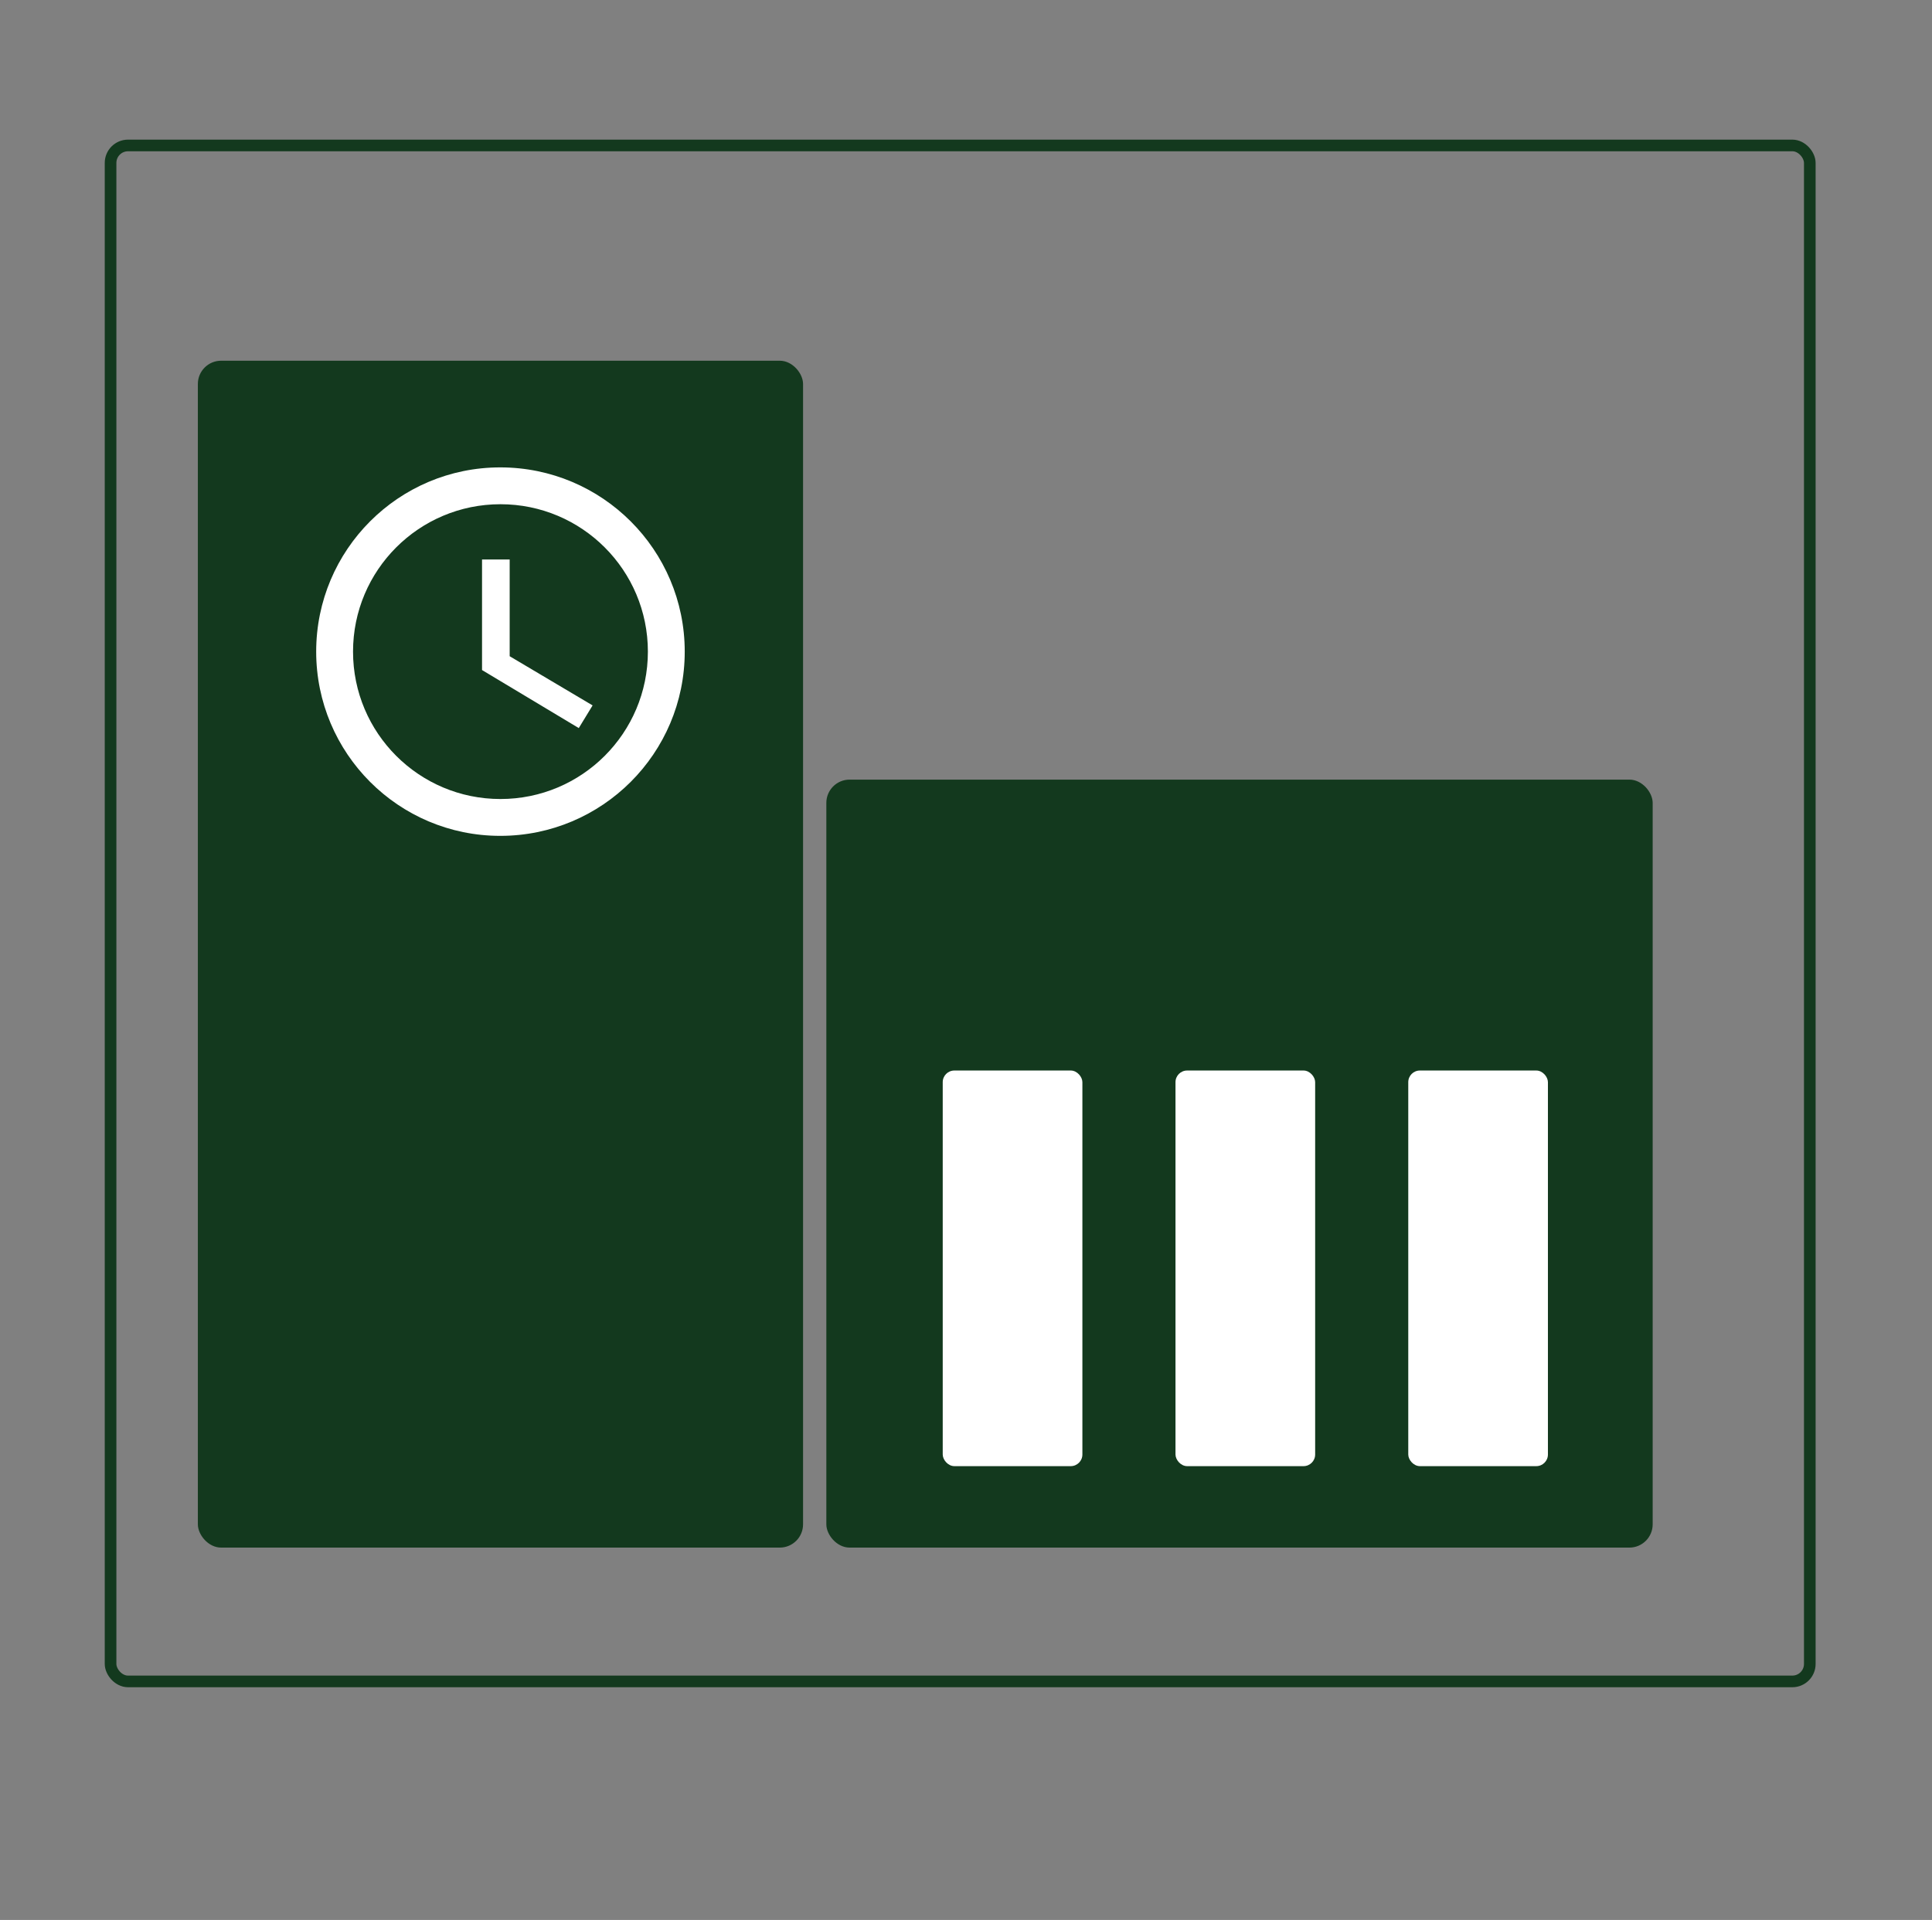 <svg width="166" height="165" viewBox="0 0 166 165" fill="none" xmlns="http://www.w3.org/2000/svg">
<rect x="0" y="0" width="166" height="165" fill="#808080" stroke="none"/>
<rect x="9.5" y="12.5" width="146" height="132" rx="1.5" stroke="#13391E"/>
<rect x="17" y="31" width="52" height="102" rx="2" fill="#13391E"/>
<rect x="71" y="67" width="71" height="66" rx="2" fill="#13391E"/>
<path fill-rule="evenodd" clip-rule="evenodd" d="M42.984 40.167C34.244 40.167 27.167 47.26 27.167 56C27.167 64.74 34.244 71.833 42.984 71.833C51.74 71.833 58.833 64.74 58.833 56C58.833 47.26 51.74 40.167 42.984 40.167ZM43 68.667C36.002 68.667 30.333 62.998 30.333 56C30.333 49.002 36.002 43.333 43 43.333C49.998 43.333 55.667 49.002 55.667 56C55.667 62.998 49.998 68.667 43 68.667ZM41.417 48.083H43.792V56.396L50.917 60.623L49.729 62.571L41.417 57.583V48.083Z" fill="white"/>
<rect x="81" y="92" width="12" height="34" rx="1" fill="white"/>
<rect x="101" y="92" width="12" height="34" rx="1" fill="white"/>
<rect x="121" y="92" width="12" height="34" rx="1" fill="white"/>
</svg>
